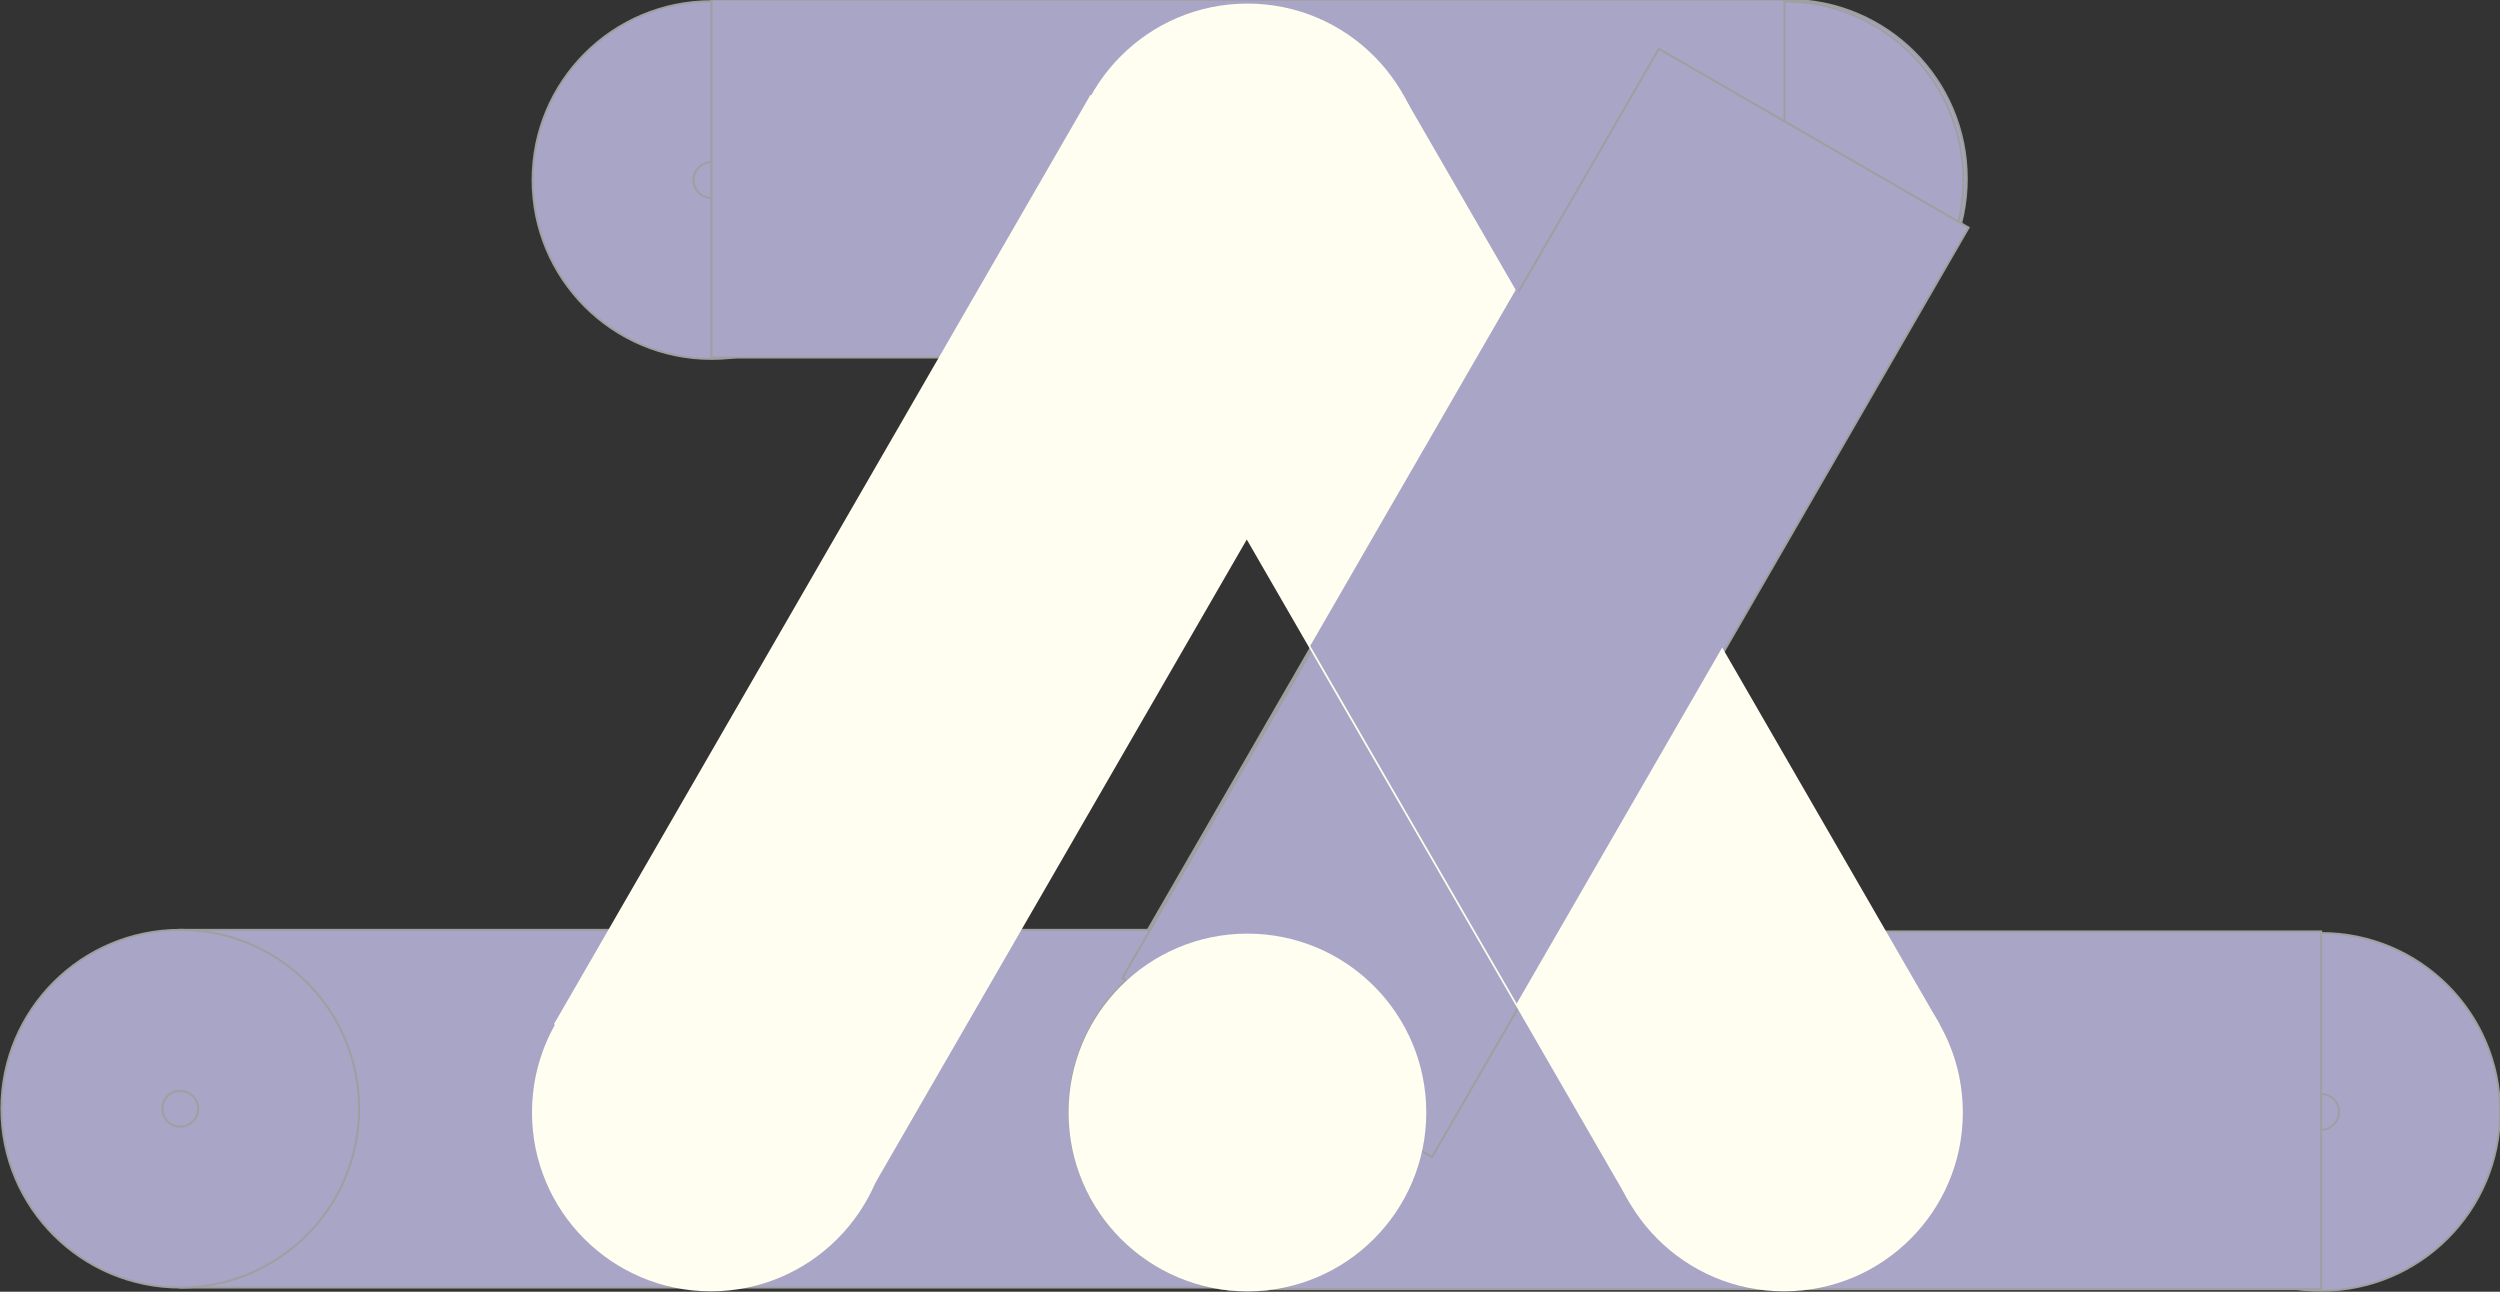 <?xml version="1.0" encoding="utf-8"?>
<!-- Generator: Adobe Illustrator 28.1.0, SVG Export Plug-In . SVG Version: 6.00 Build 0)  -->
<svg version="1.1" id="Layer_1" xmlns="http://www.w3.org/2000/svg" xmlns:xlink="http://www.w3.org/1999/xlink" x="0px" y="0px"
	 viewBox="0 0 1258 650" style="enable-background:new 0 0 1258 650;" xml:space="preserve">
<rect x="0" y="0" width="1258" height="650" fill="#333333" stroke="none"/>
<style type="text/css">
	.st0{fill:#A8A5C6;stroke:#9F9F9F;stroke-width:1;stroke-miterlimit:10;}
	.st1{fill:#A8A5C6;stroke:#9F9F9F;stroke-miterlimit:10.004;}
	.st2{fill:#A8A5C6;stroke:#9F9F9F;stroke-miterlimit:10;}
	.st3{fill:#FFFEF1;}
	.st4{fill:#A9A5C6;}
</style>
<g>
	<rect x="493.6" y="235.8" transform="matrix(0.5 -0.866 0.866 0.5 99.617 824.188)" class="st0" width="540" height="180"/>
	<g>
		<line class="st1" x1="899.7" y1="-0.1" x2="899.7" y2="179.9"/>
		<line class="st1" x1="809.7" y1="89.9" x2="989.7" y2="89.9"/>
		<circle class="st2" cx="899.7" cy="89.9" r="90"/>
		<circle class="st2" cx="899.7" cy="89.9" r="9"/>
	</g>
	<g>
		<line class="st1" x1="630.7" y1="467.9" x2="630.7" y2="647.9"/>
		<line class="st1" x1="540.7" y1="557.9" x2="720.7" y2="557.9"/>
		<circle class="st2" cx="630.7" cy="557.9" r="90"/>
		<circle class="st2" cx="630.7" cy="557.9" r="9"/>
	</g>
	<rect x="90.7" y="467.9" class="st2" width="540" height="180"/>
	<g>
		<line class="st1" x1="90.7" y1="467.9" x2="90.7" y2="647.9"/>
		<line class="st1" x1="0.7" y1="557.9" x2="180.7" y2="557.9"/>
		<circle class="st2" cx="90.7" cy="557.9" r="90"/>
		<circle class="st2" cx="90.7" cy="557.9" r="9"/>
	</g>
</g>
<g>
	<g>
		<g>
			<line class="st1" x1="358" y1="0.6" x2="358" y2="180.6"/>
			<line class="st1" x1="268" y1="90.6" x2="448" y2="90.6"/>
			<circle class="st2" cx="358" cy="90.6" r="90"/>
			<circle class="st2" cx="358" cy="90.6" r="9"/>
		</g>
		<g>
			<line class="st1" x1="898" y1="0.7" x2="898" y2="180.7"/>
			<line class="st1" x1="808" y1="90.7" x2="988" y2="90.7"/>
			<circle class="st2" cx="898" cy="90.7" r="90"/>
			<circle class="st2" cx="898" cy="90.7" r="9"/>
		</g>
		<rect x="358" y="-0.1" class="st2" width="540" height="180"/>
	</g>
	<g>
		<g>
			<line class="st1" x1="628" y1="469.4" x2="628" y2="649.4"/>
			<line class="st1" x1="538" y1="559.4" x2="718" y2="559.4"/>
			<circle class="st2" cx="628" cy="559.4" r="90"/>
			<circle class="st2" cx="628" cy="559.4" r="9"/>
		</g>
		<g>
			<line class="st1" x1="1168" y1="469.5" x2="1168" y2="649.5"/>
			<line class="st1" x1="1078" y1="559.5" x2="1258" y2="559.5"/>
			<circle class="st2" cx="1168" cy="559.5" r="90"/>
			<circle class="st2" cx="1168" cy="559.5" r="9"/>
		</g>
		<rect x="628" y="468.7" class="st2" width="540" height="180"/>
	</g>
	<rect x="507.7" y="213.4" transform="matrix(0.5 -0.866 0.866 0.5 126.084 825.152)" class="st0" width="540" height="180"/>
</g>
<g>
	<line class="st3" x1="839.7" y1="359.6" x2="840.7" y2="362.6"/>
	<g>
		<line class="st3" x1="627.7" y1="1.8" x2="627.7" y2="181.8"/>
		<line class="st3" x1="537.7" y1="91.8" x2="717.7" y2="91.8"/>
		<circle class="st3" cx="627.7" cy="91.8" r="90"/>
		<circle class="st3" cx="627.7" cy="91.8" r="9"/>
	</g>
	<rect x="221.7" y="236.6" transform="matrix(0.5 -0.866 0.866 0.5 -37.037 589.094)" class="st3" width="540" height="180"/>
	<g>
		<line class="st3" x1="897.7" y1="469.8" x2="897.7" y2="649.8"/>
		<line class="st3" x1="807.7" y1="559.8" x2="987.7" y2="559.8"/>
		<circle class="st3" cx="897.7" cy="559.8" r="90"/>
		<circle class="st3" cx="897.7" cy="559.8" r="9"/>
	</g>
	<g>
		<line class="st3" x1="357.7" y1="469.8" x2="357.7" y2="649.8"/>
		<line class="st3" x1="267.7" y1="559.8" x2="447.7" y2="559.8"/>
		<circle class="st3" cx="357.7" cy="559.8" r="90"/>
		<circle class="st3" cx="357.7" cy="559.8" r="9"/>
	</g>
	<rect x="673.2" y="56.7" transform="matrix(0.866 -0.5 0.5 0.866 -61.102 425.382)" class="st3" width="180" height="540"/>
</g>
<polygon class="st4" points="659.3,325 763.2,505 867.1,325 763.2,145 "/>
<line class="st3" x1="1002.8" y1="-354.3" x2="1003.8" y2="-351.3"/>
<g>
	<line class="st3" x1="790.8" y1="-712.1" x2="790.8" y2="-532.1"/>
	<line class="st3" x1="700.8" y1="-622.1" x2="880.8" y2="-622.1"/>
	<circle class="st3" cx="790.8" cy="-622.1" r="90"/>
	<circle class="st3" cx="790.8" cy="-622.1" r="9"/>
</g>
<rect x="384.8" y="-477.3" transform="matrix(0.5 -0.866 0.866 0.5 662.804 373.39)" class="st3" width="540" height="180"/>
<g>
	<line class="st3" x1="1060.8" y1="-244.1" x2="1060.8" y2="-64.1"/>
	<line class="st3" x1="970.8" y1="-154.1" x2="1150.8" y2="-154.1"/>
	<circle class="st3" cx="1060.8" cy="-154.1" r="90"/>
	<circle class="st3" cx="1060.8" cy="-154.1" r="9"/>
</g>
<g>
	<line class="st3" x1="520.8" y1="-244.1" x2="520.8" y2="-64.1"/>
	<line class="st3" x1="430.8" y1="-154.1" x2="610.8" y2="-154.1"/>
	<circle class="st3" cx="520.8" cy="-154.1" r="90"/>
	<circle class="st3" cx="520.8" cy="-154.1" r="9"/>
</g>
<rect x="836.3" y="-657.2" transform="matrix(0.866 -0.5 0.5 0.866 317.73 411.286)" class="st3" width="180" height="540"/>
<g>
	<line class="st3" x1="-359.3" y1="-802.1" x2="-359.3" y2="-622.1"/>
	<line class="st3" x1="-449.3" y1="-712.1" x2="-269.3" y2="-712.1"/>
	<circle class="st3" cx="-359.3" cy="-712.1" r="90"/>
	<circle class="st3" cx="-359.3" cy="-712.1" r="9"/>
</g>
<rect x="-629.1" y="-544.2" transform="matrix(0.866 -0.5 0.5 0.866 64.9 -306.29)" class="st3" width="180" height="540"/>
<rect x="-809.1" y="213.4" transform="matrix(0.5 -0.866 0.866 0.5 -532.269 -315.167)" class="st3" width="540" height="180"/>
<g>
	<line class="st3" x1="627.7" y1="469.8" x2="627.7" y2="649.8"/>
	<line class="st3" x1="537.7" y1="559.8" x2="717.7" y2="559.8"/>
	<circle class="st3" cx="627.7" cy="559.8" r="90"/>
	<circle class="st3" cx="627.7" cy="559.8" r="9"/>
</g>
<g>
	<g>
		<line class="st1" x1="1432.1" y1="-432.6" x2="1432.1" y2="-252.6"/>
		<line class="st1" x1="1342.1" y1="-342.6" x2="1522.1" y2="-342.6"/>
		<circle class="st2" cx="1432.1" cy="-342.6" r="90"/>
		<circle class="st2" cx="1432.1" cy="-342.6" r="9"/>
	</g>
	<g>
		<line class="st1" x1="1972.1" y1="-432.5" x2="1972.1" y2="-252.5"/>
		<line class="st1" x1="1882.1" y1="-342.5" x2="2062.1" y2="-342.5"/>
		<circle class="st2" cx="1972.1" cy="-342.5" r="90"/>
		<circle class="st2" cx="1972.1" cy="-342.5" r="9"/>
	</g>
	<rect x="1432.1" y="-433.3" class="st2" width="540" height="180"/>
</g>
<g>
	<g>
		<line class="st1" x1="1702.1" y1="36.2" x2="1702.1" y2="216.2"/>
		<line class="st1" x1="1612.1" y1="126.2" x2="1792.1" y2="126.2"/>
		<circle class="st2" cx="1702.1" cy="126.2" r="90"/>
		<circle class="st2" cx="1702.1" cy="126.2" r="9"/>
	</g>
	<g>
		<line class="st1" x1="2242.1" y1="36.3" x2="2242.1" y2="216.3"/>
		<line class="st1" x1="2152.1" y1="126.3" x2="2332.1" y2="126.3"/>
		<circle class="st2" cx="2242.1" cy="126.3" r="90"/>
		<circle class="st2" cx="2242.1" cy="126.3" r="9"/>
	</g>
	<rect x="1702.1" y="35.5" class="st2" width="540" height="180"/>
</g>
<rect x="1581.8" y="-219.8" transform="matrix(0.5 -0.866 0.866 0.5 1038.305 1538.733)" class="st0" width="540" height="180"/>
</svg>

